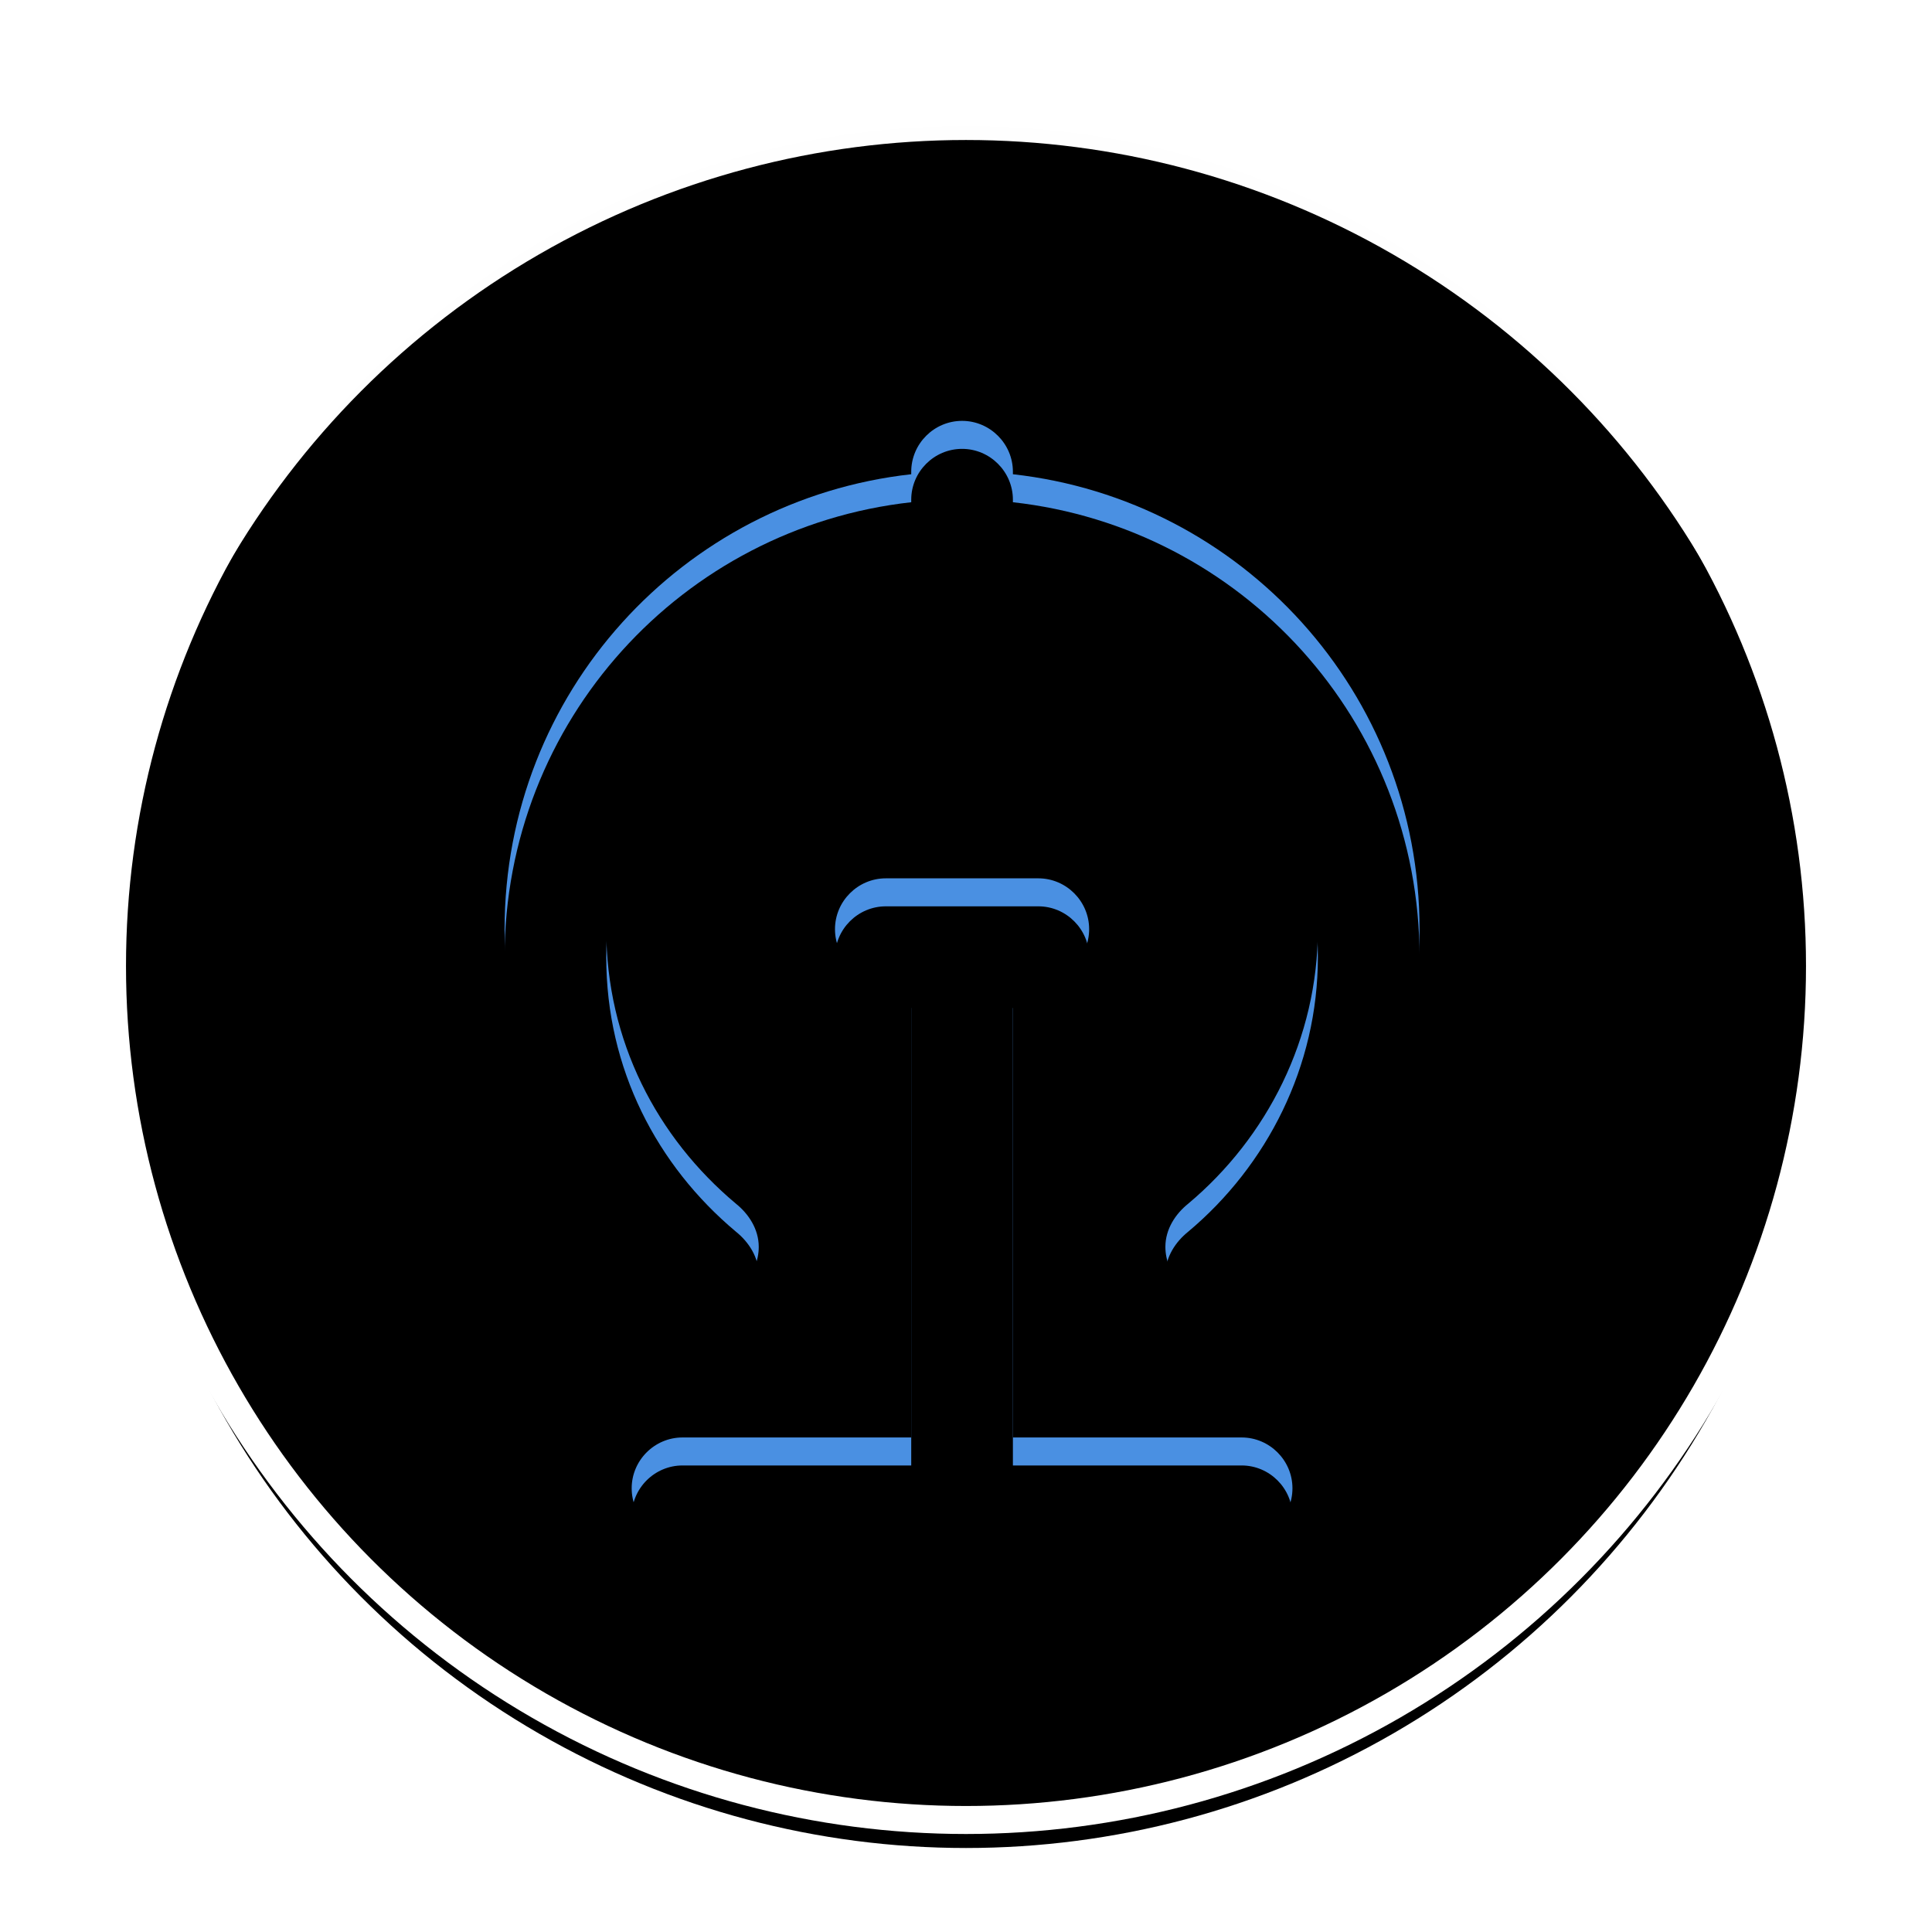 <?xml version="1.0" encoding="UTF-8"?>
<svg width="69px" height="69px" viewBox="0 0 69 69" version="1.1" xmlns="http://www.w3.org/2000/svg" xmlns:xlink="http://www.w3.org/1999/xlink">
    <!-- Generator: Sketch 46.2 (44496) - http://www.bohemiancoding.com/sketch -->
    <title>Group 9</title>
    <desc>Created with Sketch.</desc>
    <defs>
        <circle id="path-1" cx="30.5" cy="30.5" r="30.5"></circle>
        <filter x="-8.2%" y="-8.2%" width="116.4%" height="116.4%" filterUnits="objectBoundingBox" id="filter-2">
            <feMorphology radius="0.5" operator="dilate" in="SourceAlpha" result="shadowSpreadOuter1"></feMorphology>
            <feOffset dx="0" dy="0" in="shadowSpreadOuter1" result="shadowOffsetOuter1"></feOffset>
            <feGaussianBlur stdDeviation="1.5" in="shadowOffsetOuter1" result="shadowBlurOuter1"></feGaussianBlur>
            <feComposite in="shadowBlurOuter1" in2="SourceAlpha" operator="out" result="shadowBlurOuter1"></feComposite>
            <feColorMatrix values="0 0 0 0 0   0 0 0 0 0   0 0 0 0 0  0 0 0 0.246 0" type="matrix" in="shadowBlurOuter1"></feColorMatrix>
        </filter>
        <filter x="-23.0%" y="-23.0%" width="145.9%" height="145.9%" filterUnits="objectBoundingBox" id="filter-3">
            <feGaussianBlur stdDeviation="10" in="SourceAlpha" result="shadowBlurInner1"></feGaussianBlur>
            <feOffset dx="0" dy="1" in="shadowBlurInner1" result="shadowOffsetInner1"></feOffset>
            <feComposite in="shadowOffsetInner1" in2="SourceAlpha" operator="arithmetic" k2="-1" k3="1" result="shadowInnerInner1"></feComposite>
            <feColorMatrix values="0 0 0 0 0   0 0 0 0 0   0 0 0 0 0  0 0 0 0.045 0" type="matrix" in="shadowInnerInner1"></feColorMatrix>
        </filter>
        <path d="M20.103,41.892 C20.466,42.164 20.829,42.346 21.283,42.346 C22.281,42.346 23.098,41.529 23.098,40.531 C23.098,39.895 22.735,39.351 22.281,38.987 C19.467,36.628 17.652,33.178 17.652,29.185 C17.652,22.196 23.37,16.477 30.36,16.477 C37.349,16.477 43.067,22.196 43.067,29.185 C43.067,33.088 41.252,36.627 38.438,38.987 C37.984,39.351 37.621,39.895 37.621,40.53 C37.621,41.529 38.438,42.346 39.436,42.346 C39.89,42.346 40.344,42.164 40.616,41.892 C44.338,38.897 46.698,34.358 46.698,29.185 C46.698,20.743 40.344,13.845 32.175,12.937 L32.175,12.847 C32.175,11.848 31.358,11.031 30.36,11.031 C29.361,11.031 28.544,11.848 28.544,12.847 L28.544,12.937 C20.375,13.845 14.021,20.743 14.021,29.185 C14.022,34.268 16.381,38.897 20.103,41.892 L20.103,41.892 Z M40.344,47.338 L32.175,47.338 L32.175,31 L33.083,31 C34.081,31 34.898,30.183 34.898,29.185 C34.898,28.186 34.081,27.369 33.083,27.369 L27.637,27.369 C26.638,27.369 25.821,28.186 25.821,29.185 C25.821,30.183 26.638,31 27.637,31 L28.544,31 L28.544,47.338 L20.375,47.338 C19.377,47.338 18.56,48.155 18.56,49.153 C18.56,50.152 19.377,50.969 20.375,50.969 L40.344,50.969 C41.342,50.969 42.159,50.152 42.159,49.153 C42.159,48.155 41.342,47.338 40.344,47.338 L40.344,47.338 Z" id="path-4"></path>
        <filter x="-9.2%" y="-7.5%" width="118.4%" height="115.0%" filterUnits="objectBoundingBox" id="filter-5">
            <feOffset dx="0" dy="0" in="SourceAlpha" result="shadowOffsetOuter1"></feOffset>
            <feGaussianBlur stdDeviation="1" in="shadowOffsetOuter1" result="shadowBlurOuter1"></feGaussianBlur>
            <feColorMatrix values="0 0 0 0 0   0 0 0 0 0   0 0 0 0 0  0 0 0 0.5 0" type="matrix" in="shadowBlurOuter1"></feColorMatrix>
        </filter>
        <filter x="-9.2%" y="-7.5%" width="118.4%" height="115.0%" filterUnits="objectBoundingBox" id="filter-6">
            <feGaussianBlur stdDeviation="0.5" in="SourceAlpha" result="shadowBlurInner1"></feGaussianBlur>
            <feOffset dx="0" dy="1" in="shadowBlurInner1" result="shadowOffsetInner1"></feOffset>
            <feComposite in="shadowOffsetInner1" in2="SourceAlpha" operator="arithmetic" k2="-1" k3="1" result="shadowInnerInner1"></feComposite>
            <feColorMatrix values="0 0 0 0 0   0 0 0 0 0   0 0 0 0 0  0 0 0 0.5 0" type="matrix" in="shadowInnerInner1"></feColorMatrix>
        </filter>
    </defs>
    <g id="Page-1" stroke="none" stroke-width="1" fill="none" fill-rule="evenodd">
        <g id="Group-9" transform="translate(4, 4)">
            <g id="Group-7">
                <g id="yanpiao">
                    <g id="Oval">
                        <use fill="black" fill-opacity="1" filter="url(#filter-2)" xlink:href="#path-1"></use>
                        <use fill="#FEFEFE" fill-rule="evenodd" xlink:href="#path-1"></use>
                        <use fill="black" fill-opacity="1" filter="url(#filter-3)" xlink:href="#path-1"></use>
                        <use stroke="#FFFFFF" stroke-width="1" xlink:href="#path-1"></use>
                    </g>
                </g>
            </g>
            <g id="Shape" fill-rule="nonzero">
                <use fill="black" fill-opacity="1" filter="url(#filter-5)" xlink:href="#path-4"></use>
                <use fill="#4A90E2" fill-rule="evenodd" xlink:href="#path-4"></use>
                <use fill="black" fill-opacity="1" filter="url(#filter-6)" xlink:href="#path-4"></use>
            </g>
        </g>
    </g>
</svg>